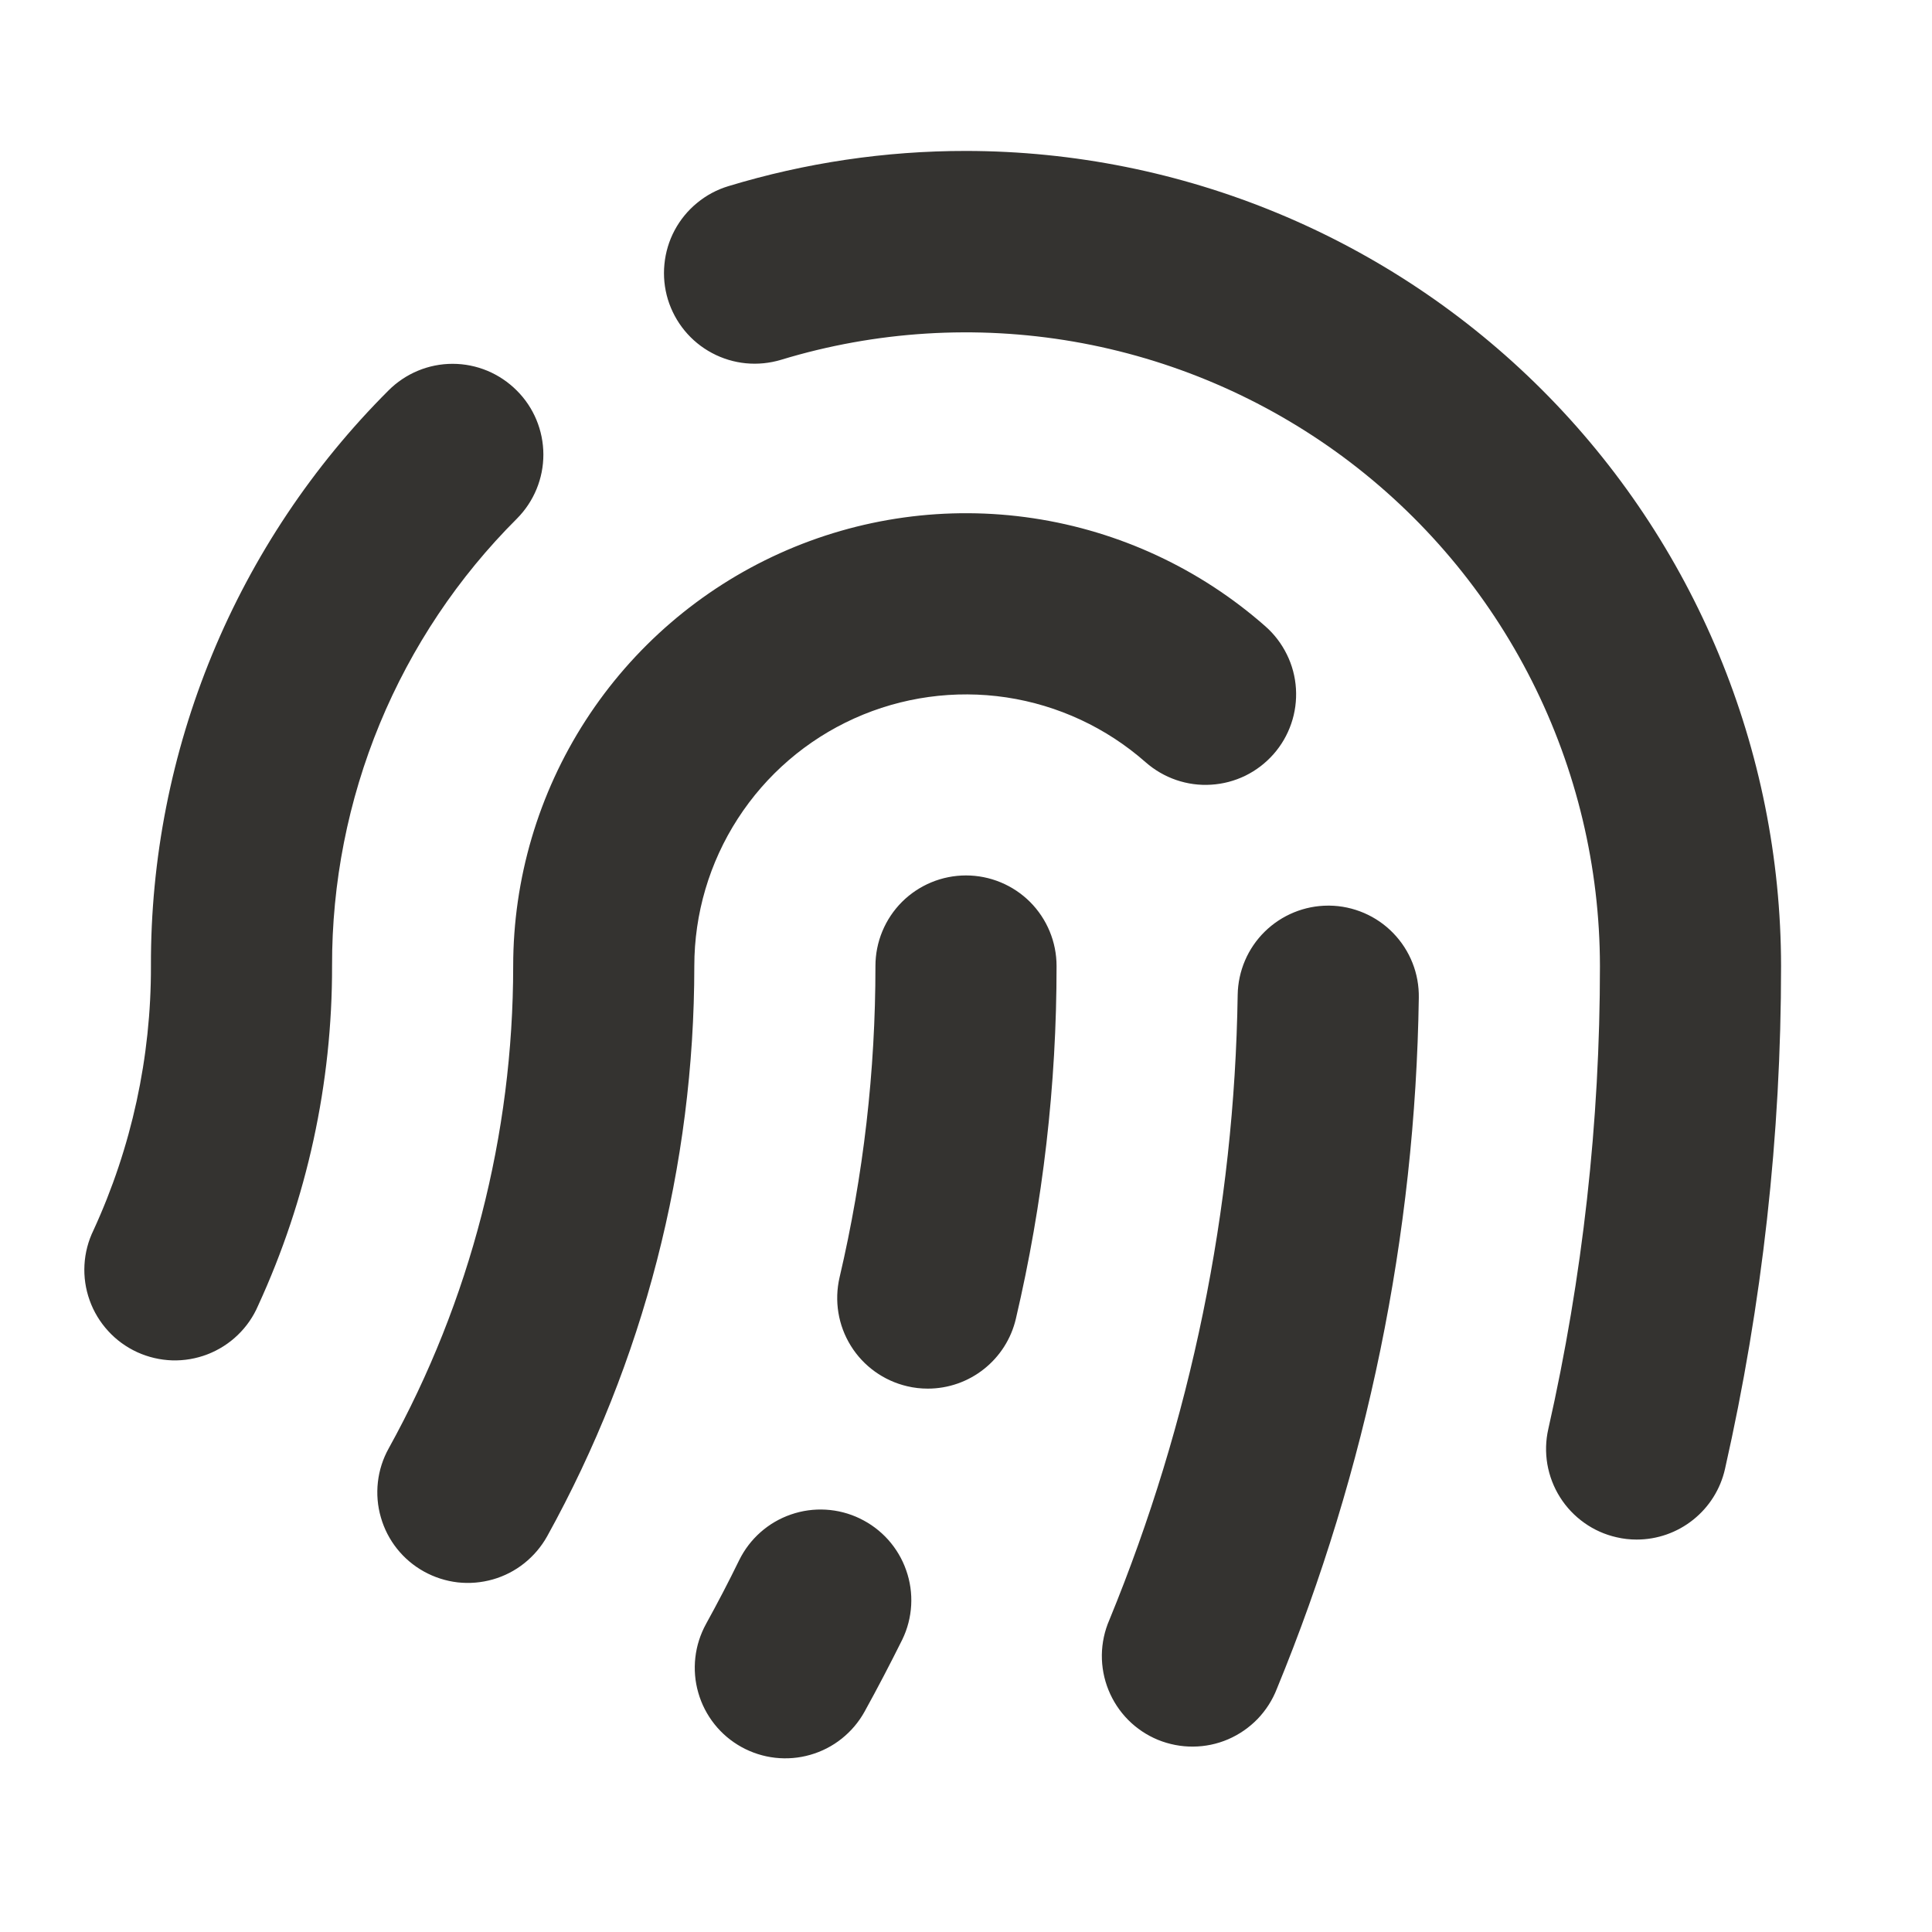 <svg width="32" height="32" viewBox="0 0 32 32" fill="none" xmlns="http://www.w3.org/2000/svg">
<path d="M11.5 16C11.5 19.304 10.662 22.554 9.063 25.445C8.967 25.617 8.838 25.769 8.684 25.892C8.53 26.015 8.353 26.106 8.164 26.16C7.974 26.214 7.776 26.231 7.58 26.209C7.384 26.186 7.195 26.125 7.023 26.03C6.674 25.837 6.417 25.514 6.308 25.131C6.253 24.942 6.237 24.744 6.259 24.548C6.281 24.352 6.342 24.162 6.438 23.99C7.791 21.544 8.5 18.795 8.5 16C8.5 14.557 8.917 13.144 9.7 11.932C10.483 10.72 11.599 9.759 12.914 9.165C14.229 8.571 15.688 8.369 17.115 8.584C18.543 8.799 19.878 9.421 20.96 10.375C21.108 10.505 21.228 10.664 21.315 10.841C21.402 11.017 21.453 11.21 21.465 11.406C21.477 11.603 21.451 11.8 21.387 11.986C21.323 12.173 21.223 12.345 21.093 12.492C20.962 12.64 20.804 12.761 20.627 12.848C20.45 12.934 20.258 12.985 20.061 12.997C19.865 13.01 19.668 12.983 19.481 12.919C19.295 12.855 19.123 12.755 18.975 12.625C18.326 12.053 17.525 11.68 16.669 11.551C15.812 11.423 14.937 11.544 14.148 11.9C13.359 12.256 12.69 12.832 12.22 13.56C11.75 14.287 11.5 15.134 11.5 16ZM22.02 15H22C21.607 15 21.229 15.155 20.948 15.431C20.668 15.706 20.507 16.081 20.5 16.475C20.447 20.029 19.726 23.542 18.375 26.83C18.295 27.013 18.253 27.21 18.25 27.41C18.248 27.609 18.285 27.807 18.36 27.992C18.435 28.177 18.546 28.346 18.686 28.487C18.827 28.629 18.995 28.741 19.179 28.817C19.364 28.892 19.562 28.931 19.761 28.929C19.961 28.928 20.158 28.887 20.342 28.808C20.525 28.729 20.691 28.614 20.83 28.471C20.968 28.327 21.077 28.157 21.149 27.971C22.644 24.337 23.442 20.454 23.5 16.525C23.503 16.328 23.468 16.131 23.395 15.948C23.322 15.764 23.214 15.597 23.076 15.455C22.939 15.313 22.774 15.2 22.593 15.122C22.411 15.044 22.216 15.002 22.019 15H22.02ZM14.242 25.151C13.885 24.979 13.474 24.955 13.1 25.085C12.725 25.214 12.417 25.487 12.242 25.844C12.071 26.195 11.886 26.55 11.695 26.896C11.6 27.069 11.539 27.258 11.517 27.454C11.495 27.65 11.511 27.848 11.566 28.037C11.62 28.227 11.711 28.403 11.834 28.558C11.956 28.712 12.108 28.84 12.281 28.936C12.453 29.031 12.643 29.092 12.838 29.114C13.034 29.136 13.232 29.12 13.422 29.065C13.611 29.011 13.788 28.92 13.942 28.797C14.096 28.674 14.225 28.522 14.32 28.35C14.537 27.957 14.746 27.556 14.945 27.156C15.031 26.979 15.081 26.785 15.092 26.588C15.103 26.391 15.075 26.194 15.009 26.008C14.944 25.821 14.842 25.65 14.711 25.503C14.579 25.356 14.419 25.236 14.241 25.151H14.242ZM16 14.5C15.602 14.5 15.221 14.658 14.939 14.939C14.658 15.221 14.5 15.602 14.5 16C14.501 17.736 14.302 19.467 13.906 21.157C13.816 21.545 13.882 21.952 14.092 22.29C14.301 22.628 14.637 22.869 15.024 22.96C15.136 22.987 15.252 23 15.367 23C15.706 23 16.034 22.885 16.298 22.675C16.563 22.465 16.749 22.172 16.826 21.843C17.275 19.927 17.501 17.967 17.5 16C17.5 15.602 17.342 15.221 17.061 14.939C16.779 14.658 16.398 14.5 16 14.5ZM16 2.5C14.666 2.499 13.339 2.696 12.062 3.084C11.874 3.141 11.698 3.235 11.546 3.361C11.393 3.486 11.267 3.64 11.174 3.814C11.081 3.988 11.024 4.179 11.005 4.375C10.985 4.572 11.005 4.77 11.062 4.959C11.179 5.34 11.441 5.66 11.793 5.847C11.967 5.94 12.158 5.998 12.354 6.017C12.55 6.036 12.749 6.016 12.938 5.959C14.507 5.482 16.166 5.379 17.782 5.658C19.398 5.938 20.927 6.592 22.245 7.567C23.563 8.543 24.634 9.814 25.373 11.279C26.112 12.743 26.498 14.36 26.5 16C26.501 18.58 26.214 21.151 25.645 23.668C25.601 23.86 25.596 24.058 25.629 24.253C25.663 24.447 25.734 24.633 25.839 24.799C25.944 24.966 26.081 25.11 26.242 25.224C26.402 25.338 26.584 25.419 26.776 25.462C26.885 25.488 26.997 25.5 27.109 25.5C27.449 25.5 27.779 25.384 28.044 25.172C28.31 24.96 28.496 24.664 28.571 24.332C29.189 21.598 29.501 18.803 29.5 16C29.496 12.421 28.073 8.989 25.542 6.458C23.011 3.928 19.579 2.504 16 2.5ZM8.559 6.468C8.419 6.328 8.254 6.217 8.072 6.141C7.889 6.065 7.694 6.026 7.496 6.026C7.299 6.026 7.103 6.065 6.921 6.141C6.739 6.217 6.573 6.328 6.434 6.468C5.182 7.718 4.189 9.205 3.514 10.841C2.839 12.477 2.494 14.23 2.5 16C2.504 17.51 2.18 19.003 1.549 20.375C1.461 20.555 1.41 20.75 1.399 20.95C1.388 21.15 1.417 21.349 1.485 21.538C1.552 21.726 1.657 21.899 1.792 22.046C1.927 22.194 2.09 22.312 2.272 22.396C2.454 22.479 2.65 22.525 2.85 22.532C3.05 22.538 3.249 22.504 3.436 22.432C3.622 22.36 3.793 22.252 3.937 22.113C4.081 21.975 4.196 21.809 4.275 21.625C5.086 19.861 5.504 17.942 5.5 16C5.496 14.624 5.765 13.26 6.29 11.988C6.816 10.716 7.588 9.561 8.563 8.589C8.843 8.307 9.001 7.925 9 7.527C8.999 7.13 8.841 6.748 8.559 6.468Z" fill="#343330"/>
</svg>
